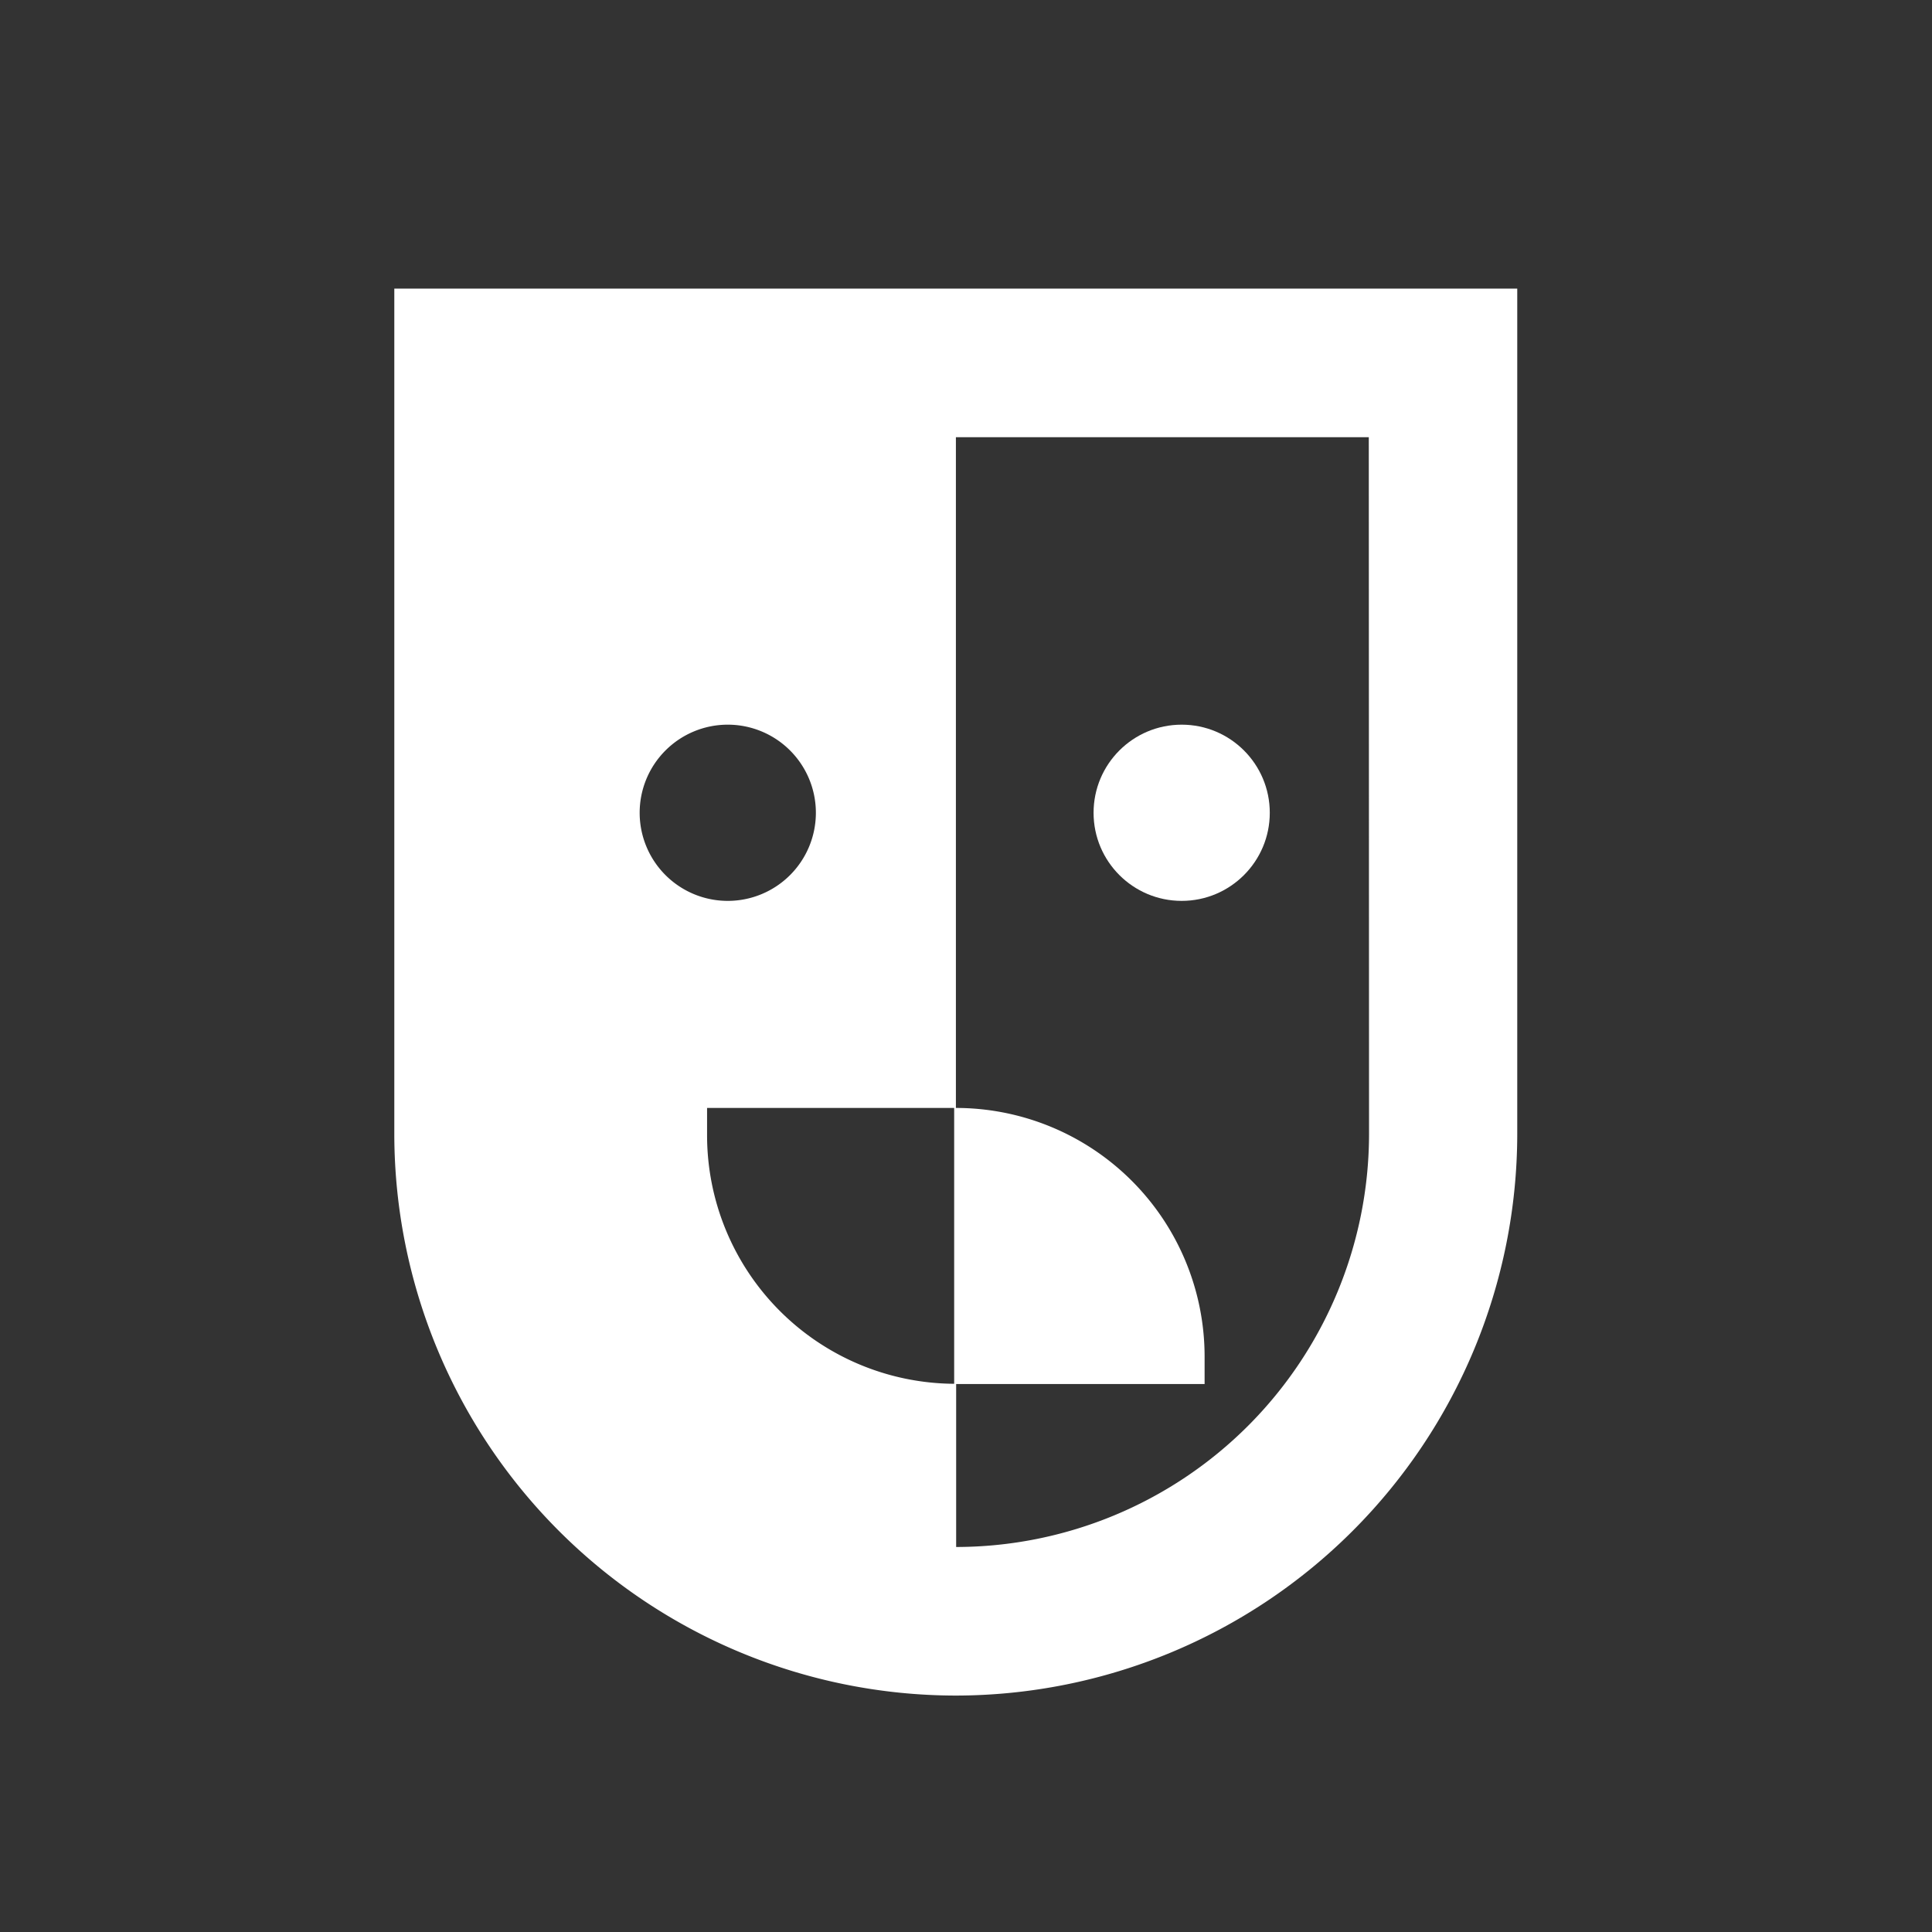 <svg xmlns="http://www.w3.org/2000/svg" width="5.5mm" height="5.5mm" viewBox="0 0 15.591 15.591">
  <rect x="0" y="0" width="15.591" height="15.591" fill="#333333" stroke="none"/>
  <g>
    <circle cx="9.536" cy="6.559" r="0.711" fill="#fff"/>
    <path d="M7.714,2.329H3.182V9.152a4.536,4.536,0,0,0,4.531,4.531h0a4.536,4.536,0,0,0,4.531-4.531V2.329ZM5.162,6.559a.711.711,0,1,1,.711.711A.711.711,0,0,1,5.162,6.559ZM7.7,11.167A2.006,2.006,0,0,1,5.706,9.161v-.22H7.7Zm3.348-2.015a3.336,3.336,0,0,1-3.332,3.332h0V11.169H9.721v-.221A2.007,2.007,0,0,0,7.714,8.941V3.528h3.332Z" fill="#fff"/>
  </g>
</svg>
